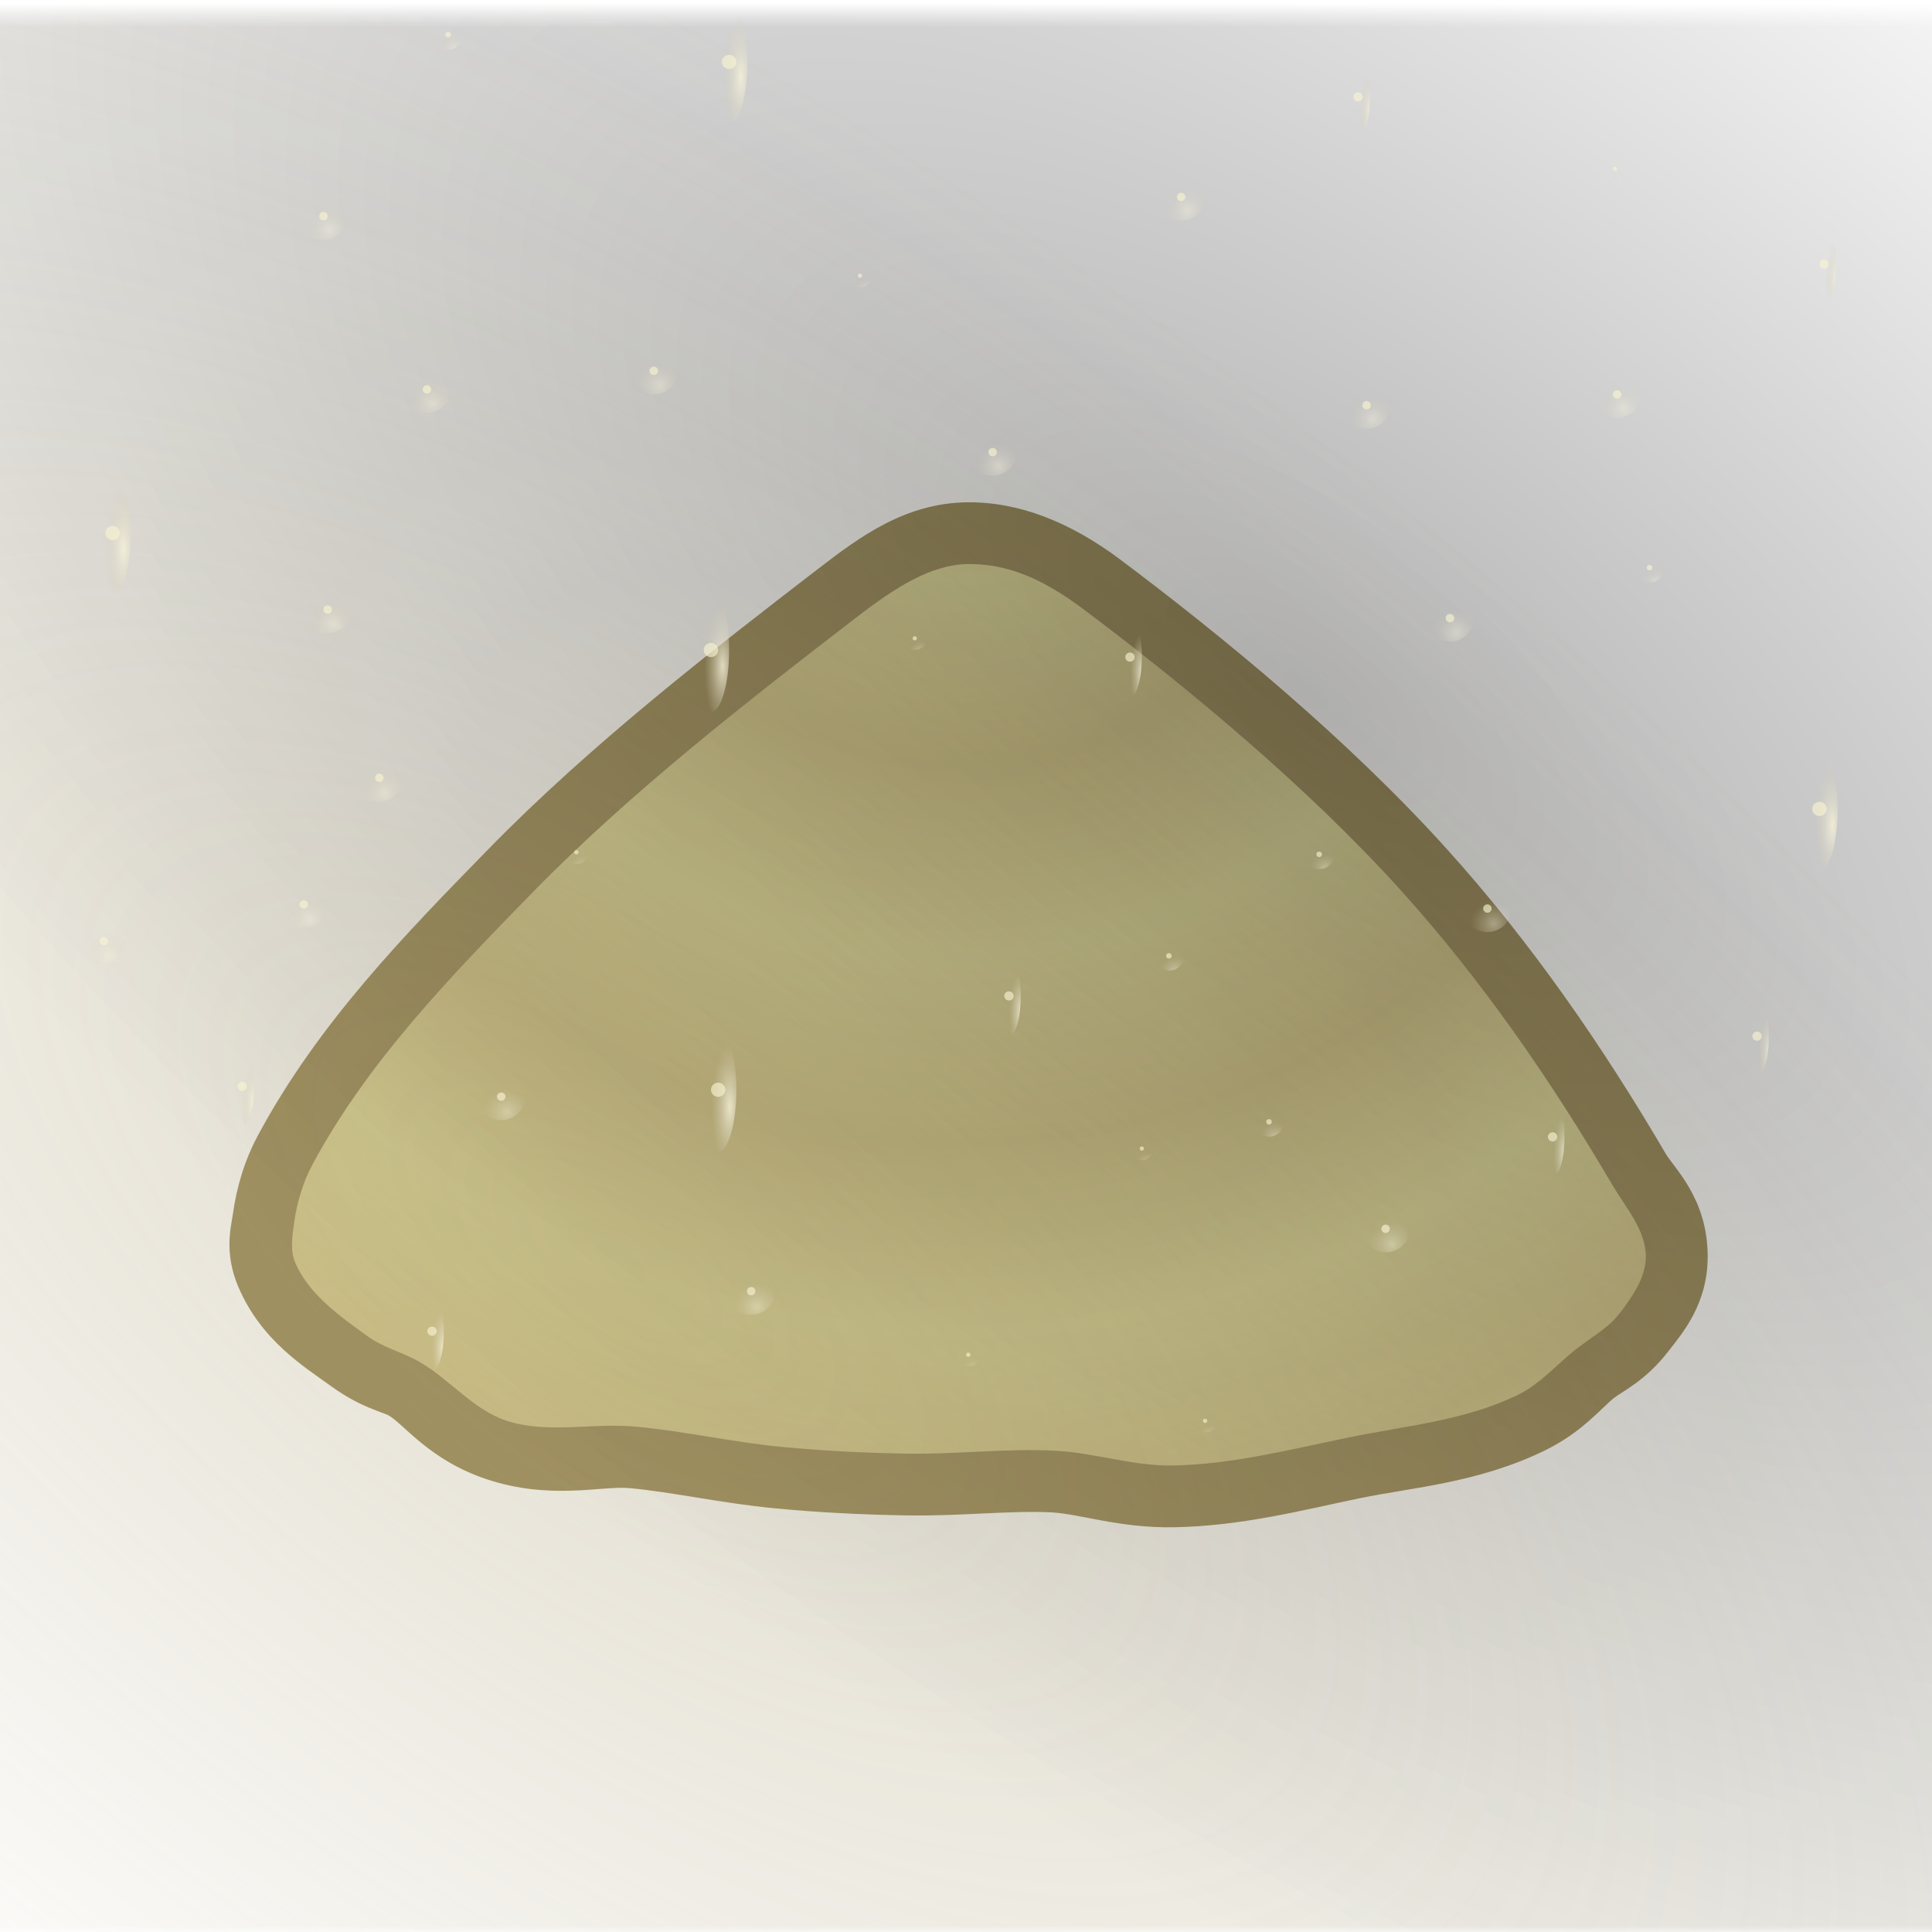 <svg height="500" viewBox="0 0 132.292 132.292" width="500" xmlns="http://www.w3.org/2000/svg" xmlns:xlink="http://www.w3.org/1999/xlink"><radialGradient id="a" cx="219.913" cy="-77.601" gradientTransform="matrix(-.171 .222 -.219 -.169 234.426 -60.164)" gradientUnits="userSpaceOnUse" r="54.402" spreadMethod="reflect"><stop offset="0" stop-color="#d3c68d"/><stop offset="1" stop-color="#dfd99d"/></radialGradient><radialGradient id="b" cx="4601.122" cy="4277.677" gradientTransform="matrix(0 .143 -.145 0 721.244 -581.81)" gradientUnits="userSpaceOnUse" r="11.251" xlink:href="#c"/><linearGradient id="c"><stop offset="0" stop-color="#f9f3d2"/><stop offset=".154" stop-color="#f2eed9" stop-opacity=".85"/><stop offset="1" stop-color="#cfcaaf" stop-opacity="0"/></linearGradient><radialGradient id="d" cx="4694.348" cy="4395.814" gradientTransform="matrix(0 .143 -.145 0 721.244 -581.81)" gradientUnits="userSpaceOnUse" r="11.251" xlink:href="#c"/><radialGradient id="e" cx="4264.267" cy="4804.985" gradientTransform="matrix(0 .143 -.145 0 721.244 -581.81)" gradientUnits="userSpaceOnUse" r="11.251" xlink:href="#c"/><radialGradient id="f" cx="4253.016" cy="4349.753" gradientTransform="matrix(0 .143 -.145 0 721.244 -581.81)" gradientUnits="userSpaceOnUse" r="11.251" xlink:href="#c"/><radialGradient id="g" cx="4291.935" cy="4509.851" gradientTransform="matrix(0 .143 -.145 0 721.244 -581.81)" gradientUnits="userSpaceOnUse" r="11.251" xlink:href="#c"/><radialGradient id="h" cx="4178.792" cy="4193.676" gradientTransform="matrix(0 .143 -.145 0 721.244 -581.81)" gradientUnits="userSpaceOnUse" r="11.251" xlink:href="#c"/><radialGradient id="i" cx="4508.913" cy="4184.423" gradientTransform="matrix(0 .143 -.145 0 721.244 -581.81)" gradientUnits="userSpaceOnUse" r="11.251" xlink:href="#c"/><radialGradient id="j" cx="4169.539" cy="4599.017" gradientTransform="matrix(0 .143 -.145 0 721.244 -581.81)" gradientUnits="userSpaceOnUse" r="11.251" xlink:href="#c"/><radialGradient id="k" cx="4381.278" cy="4473.039" gradientTransform="matrix(0 .143 -.145 0 721.244 -581.81)" gradientUnits="userSpaceOnUse" r="5.623" xlink:href="#c"/><radialGradient id="l" cx="4207.345" cy="4447.175" gradientTransform="matrix(0 .143 -.145 0 721.244 -581.81)" gradientUnits="userSpaceOnUse" r="5.623" xlink:href="#c"/><radialGradient id="m" cx="4156.027" cy="4803.986" gradientTransform="matrix(0 .143 -.145 0 721.244 -581.81)" gradientUnits="userSpaceOnUse" r="5.623" xlink:href="#c"/><radialGradient id="n" cx="4756.598" cy="4610.267" gradientTransform="matrix(0 .143 -.145 0 721.244 -581.81)" gradientUnits="userSpaceOnUse" r="5.623" xlink:href="#c"/><radialGradient id="o" cx="4724.841" cy="4498.36" gradientTransform="matrix(0 .143 -.145 0 721.244 -581.81)" gradientUnits="userSpaceOnUse" r="5.623" xlink:href="#c"/><radialGradient id="p" cx="4625.987" cy="4580.401" gradientTransform="matrix(0 .143 -.145 0 721.244 -581.81)" gradientUnits="userSpaceOnUse" r="5.623" xlink:href="#c"/><radialGradient id="q" cx="4483.835" cy="4313.198" gradientTransform="matrix(0 .143 -.145 0 721.244 -581.81)" gradientUnits="userSpaceOnUse" r="5.623" xlink:href="#c"/><radialGradient id="r" cx="4664.439" cy="4695.527" gradientTransform="matrix(0 .143 -.145 0 721.244 -581.81)" gradientUnits="userSpaceOnUse" r="11.251" xlink:href="#c"/><radialGradient id="s" cx="4371.572" cy="4725.934" gradientTransform="matrix(0 .143 -.145 0 721.244 -581.81)" gradientUnits="userSpaceOnUse" r="11.251" xlink:href="#c"/><radialGradient id="t" cx="4510.911" cy="4743.723" gradientTransform="matrix(0 .143 -.145 0 721.244 -581.81)" gradientUnits="userSpaceOnUse" r="11.251" xlink:href="#c"/><radialGradient id="u" cx="4269.433" cy="4686.561" gradientTransform="matrix(0 .143 -.145 0 721.244 -581.81)" gradientUnits="userSpaceOnUse" r="11.251" xlink:href="#c"/><radialGradient id="v" cx="4484.833" cy="4664.189" gradientTransform="matrix(0 .143 -.145 0 721.244 -581.81)" gradientUnits="userSpaceOnUse" r="7.146" xlink:href="#c"/><radialGradient id="w" cx="4613.218" cy="4640.497" gradientTransform="matrix(0 .143 -.145 0 721.244 -581.81)" gradientUnits="userSpaceOnUse" r="7.146" xlink:href="#c"/><radialGradient id="x" cx="4091.8" cy="4252.587" gradientTransform="matrix(0 .143 -.145 0 721.244 -581.81)" gradientUnits="userSpaceOnUse" r="7.146" xlink:href="#c"/><radialGradient id="y" cx="4347.426" cy="4820.244" gradientTransform="matrix(0 .143 -.145 0 721.244 -581.81)" gradientUnits="userSpaceOnUse" r="7.146" xlink:href="#c"/><radialGradient id="z" cx="4533.578" cy="4593.169" gradientTransform="matrix(0 .143 -.145 0 721.244 -581.81)" gradientUnits="userSpaceOnUse" r="7.146" xlink:href="#c"/><radialGradient id="A" cx="4448.222" cy="4220.091" gradientTransform="matrix(0 .143 -.145 0 721.244 -581.81)" gradientUnits="userSpaceOnUse" r="11.251" xlink:href="#c"/><radialGradient id="B" cx="4367.481" cy="4195.673" gradientTransform="matrix(0 .143 -.145 0 721.244 -581.81)" gradientUnits="userSpaceOnUse" r="11.251" xlink:href="#c"/><radialGradient id="C" cx="4526.433" cy="4089.869" gradientTransform="matrix(0 .143 -.145 0 721.244 -581.81)" gradientUnits="userSpaceOnUse" r="11.251" xlink:href="#c"/><radialGradient id="D" cx="4261.903" cy="4242.593" gradientTransform="matrix(0 .143 -.145 0 721.244 -581.81)" gradientUnits="userSpaceOnUse" r="11.251" xlink:href="#c"/><radialGradient id="E" cx="16633.223" cy="4517.602" gradientTransform="matrix(0 .041 -.145 0 721.244 -619.225)" gradientUnits="userSpaceOnUse" r="19.242" xlink:href="#c"/><radialGradient id="F" cx="-15595.086" cy="5031.646" gradientTransform="matrix(.042 0 0 .143 720.775 -650.173)" gradientUnits="userSpaceOnUse" r="19.242" xlink:href="#c"/><radialGradient id="G" cx="16323.169" cy="4900.55" gradientTransform="matrix(0 .041 -.145 0 721.244 -619.225)" gradientUnits="userSpaceOnUse" r="29.733" xlink:href="#c"/><radialGradient id="H" cx="-16917.998" cy="4941.895" gradientTransform="matrix(.042 0 0 .143 720.775 -650.173)" gradientUnits="userSpaceOnUse" r="29.733" xlink:href="#c"/><radialGradient id="I" cx="16788.486" cy="4380.138" gradientTransform="matrix(0 .041 -.145 0 721.244 -619.225)" gradientUnits="userSpaceOnUse" r="29.733" xlink:href="#c"/><radialGradient id="J" cx="-15120.208" cy="5076.591" gradientTransform="matrix(.042 0 0 .143 720.775 -650.173)" gradientUnits="userSpaceOnUse" r="29.733" xlink:href="#c"/><radialGradient id="K" cx="15052.254" cy="4385.373" gradientTransform="matrix(0 .041 -.145 0 721.244 -617.847)" gradientUnits="userSpaceOnUse" r="29.733" xlink:href="#c"/><radialGradient id="L" cx="-15138.295" cy="4573.998" gradientTransform="matrix(.042 0 0 .143 720.775 -648.795)" gradientUnits="userSpaceOnUse" r="29.733" xlink:href="#c"/><radialGradient id="M" cx="16060.047" cy="4376.767" gradientTransform="matrix(0 .041 -.145 0 721.244 -619.225)" gradientUnits="userSpaceOnUse" r="29.733" xlink:href="#c"/><radialGradient id="N" cx="-15108.562" cy="4865.727" gradientTransform="matrix(.042 0 0 .143 720.775 -650.173)" gradientUnits="userSpaceOnUse" r="29.733" xlink:href="#c"/><radialGradient id="O" cx="15866.068" cy="4081.262" gradientTransform="matrix(0 .041 -.145 0 719.399 -619.225)" gradientUnits="userSpaceOnUse" r="29.733" xlink:href="#c"/><radialGradient id="P" cx="-14087.729" cy="4809.576" gradientTransform="matrix(.042 0 0 .143 718.93 -650.173)" gradientUnits="userSpaceOnUse" r="29.733" xlink:href="#c"/><radialGradient id="Q" cx="15420.522" cy="4902.732" gradientTransform="matrix(0 .041 -.145 0 721.244 -619.225)" gradientUnits="userSpaceOnUse" r="19.242" xlink:href="#c"/><radialGradient id="R" cx="-16925.533" cy="4680.602" gradientTransform="matrix(.042 0 0 .143 720.775 -650.173)" gradientUnits="userSpaceOnUse" r="19.242" xlink:href="#c"/><radialGradient id="S" cx="16866.557" cy="4774.492" gradientTransform="matrix(0 .041 -.145 0 721.244 -619.225)" gradientUnits="userSpaceOnUse" r="19.242" xlink:href="#c"/><radialGradient id="T" cx="-16482.523" cy="5099.191" gradientTransform="matrix(.042 0 0 .143 720.775 -650.173)" gradientUnits="userSpaceOnUse" r="19.242" xlink:href="#c"/><radialGradient id="U" cx="16071.692" cy="4574.778" gradientTransform="matrix(0 .041 -.145 0 721.244 -619.225)" gradientUnits="userSpaceOnUse" r="19.242" xlink:href="#c"/><radialGradient id="V" cx="-15792.604" cy="4869.099" gradientTransform="matrix(.042 0 0 .143 720.775 -650.173)" gradientUnits="userSpaceOnUse" r="19.242" xlink:href="#c"/><radialGradient id="W" cx="16699.693" cy="4871.098" gradientTransform="matrix(0 .041 -.145 0 721.244 -619.225)" gradientUnits="userSpaceOnUse" r="19.242" xlink:href="#c"/><radialGradient id="X" cx="-16816.252" cy="5050.889" gradientTransform="matrix(.042 0 0 .143 720.775 -650.173)" gradientUnits="userSpaceOnUse" r="19.242" xlink:href="#c"/><radialGradient id="Y" cx="17188.609" cy="4244.961" gradientTransform="matrix(0 .041 -.145 0 721.244 -619.225)" gradientUnits="userSpaceOnUse" r="19.242" xlink:href="#c"/><radialGradient id="Z" cx="-14653.234" cy="5192.417" gradientTransform="matrix(.042 0 0 .143 720.775 -650.173)" gradientUnits="userSpaceOnUse" r="19.242" xlink:href="#c"/><radialGradient id="aa" cx="15143.32" cy="4682.585" gradientTransform="matrix(0 .041 -.145 0 721.244 -619.225)" gradientUnits="userSpaceOnUse" r="19.242" xlink:href="#c"/><radialGradient id="ab" cx="-16165.027" cy="4600.359" gradientTransform="matrix(.042 0 0 .143 720.775 -650.173)" gradientUnits="userSpaceOnUse" r="19.242" xlink:href="#c"/><radialGradient id="ac" cx="16783.117" cy="4155.252" gradientTransform="matrix(0 .041 -.145 0 721.244 -619.225)" gradientUnits="userSpaceOnUse" r="19.242" xlink:href="#c"/><radialGradient id="ad" cx="-14343.332" cy="5075.037" gradientTransform="matrix(.042 0 0 .143 720.775 -650.173)" gradientUnits="userSpaceOnUse" r="19.242" xlink:href="#c"/><filter id="ae" color-interpolation-filters="sRGB" height="2.022" width="2.007" x="-.503" y="-.511"><feGaussianBlur stdDeviation=".134"/></filter><filter id="af" color-interpolation-filters="sRGB" height="2.02" width="2.005" x="-.503" y="-.51"><feGaussianBlur stdDeviation=".134"/></filter><filter id="ag" color-interpolation-filters="sRGB" height="1.66" width="1.65" x="-.325" y="-.33"><feGaussianBlur stdDeviation=".134"/></filter><filter id="ah" color-interpolation-filters="sRGB" height="2.122" width="2.106" x="-.553" y="-.561"><feGaussianBlur stdDeviation=".134"/></filter><filter id="ai" color-interpolation-filters="sRGB" height="2.727" width="2.701" x="-.851" y="-.863"><feGaussianBlur stdDeviation=".134"/></filter><filter id="aj" color-interpolation-filters="sRGB" height="3.245" width="3.212" x="-1.106" y="-1.122"><feGaussianBlur stdDeviation=".134"/></filter><mask id="ak" maskUnits="userSpaceOnUse"><path d="m-13.229-13.229h158.75v158.75h-158.75z" fill="url(#al)" filter="url(#am)" stroke-width="11.83"/></mask><radialGradient id="al" cx="66.146" cy="66.146" gradientTransform="matrix(-1 0 0 -1 132.292 132.292)" gradientUnits="userSpaceOnUse" r="66.146"><stop offset="0" stop-color="#fff"/><stop offset=".253" stop-color="#fff"/><stop offset=".753" stop-color="#808080"/><stop offset=".875" stop-color="#404040"/><stop offset="1"/></radialGradient><filter id="am" color-interpolation-filters="sRGB" height="1.014" width="1.014" x="-.007" y="-.007"><feGaussianBlur stdDeviation=".446"/></filter><radialGradient id="an" cx="703.056" cy="255.4" gradientTransform="matrix(.121 -.121 .058 .058 -57.693 112.547)" gradientUnits="userSpaceOnUse" r="1011.861"><stop offset="0" stop-color="#9f9061"/><stop offset=".1" stop-color="#9f9061" stop-opacity=".9"/><stop offset="1" stop-color="#9f9061" stop-opacity="0"/></radialGradient><radialGradient id="ao" cx="703.056" cy="1070.218" gradientTransform="matrix(.121 -.121 .058 .058 -57.693 112.547)" gradientUnits="userSpaceOnUse" r="1011.861"><stop offset="0"/><stop offset=".09" stop-opacity=".9"/><stop offset="1" stop-opacity="0"/></radialGradient><g><g stroke="none" stroke-width="1.174" transform="matrix(.852 0 0 .851 -116.029 25.119)"><path d="m213.885 10.9c-4.936.071-8.555 2.735-11.939 5.346v-.002c-8.5 6.555-18.256 14.098-26.545 22.6-6.546 6.714-13.611 13.906-18.48 22.982-1.107 2.064-1.728 4.238-2.023 6.361-.14 1.004-.733 3.084.441 5.842 1.843 4.325 5.289 6.421 7.496 8.018 2.338 1.691 4.123 2.059 4.596 2.334 1.239.722 3.303 3.608 7.871 5.127 5.127 1.705 9.232.506 11.471.713 3.484.322 7.343 1.208 11.697 1.627 3.52.339 7.03.508 10.512.568 4.466.077 8.391-.418 11.768-.238 2.201.117 5.404 1.262 9.734 1.193 5.558-.089 10.541-1.423 15.045-2.348 4.219-.866 9.536-1.236 14.863-3.857 2.952-1.453 4.464-3.362 5.482-4.18.662-.531 2.536-1.379 4.363-3.734 1.158-1.493 3.198-3.824 3.191-7.689-.009-4.641-2.683-7.072-3.369-8.244-5.04-8.603-10.795-16.981-17.602-24.529-7.979-8.849-17.949-17.055-26.242-23.285-4.025-3.024-8.183-4.663-12.33-4.604zm.145 9.941c1.729-.025 3.265.397 6.213 2.611 7.989 6.002 17.574 13.947 24.83 21.994 6.221 6.899 11.613 14.715 16.406 22.896 1.45 2.475 2.007 3.654 2.006 3.238-.001-.461-.177.379-1.105 1.576-.046.06-1.011.692-2.732 2.074-2.002 1.607-3.123 2.754-3.646 3.012-3.104 1.528-7.485 2.016-12.471 3.039-4.837.993-9.229 2.083-13.205 2.146-1.978.032-4.947-.963-9.047-1.182-4.579-.244-8.626.285-12.125.225-3.274-.057-6.525-.215-9.73-.523-3.495-.337-7.366-1.227-11.734-1.631-4.646-.43-7.815.231-9.248-.246-.735-.244-2.414-2.193-6.004-4.283-2.215-1.29-3.589-1.667-3.771-1.799-2.114-1.529-3.49-2.802-3.969-3.611-.001-.154-.015-.364.049-.82.157-1.128.493-2.202.938-3.031 3.988-7.434 10.304-14.041 16.838-20.742 7.609-7.805 17.015-15.124 25.498-21.666h.002c2.983-2.301 5.069-3.264 6.01-3.277z" fill="#9f9061"/><path d="m265.769 65.831c-4.917-8.392-10.491-16.489-17.005-23.712-7.618-8.448-17.394-16.523-25.535-22.64-3.486-2.619-6.334-3.65-9.272-3.608-2.938.042-5.791 1.855-8.975 4.311-8.492 6.549-18.072 13.979-26.021 22.133-6.54 6.708-13.232 13.607-17.66 21.863-.776 1.446-1.254 3.071-1.48 4.696-.148 1.06-.328 2.224.091 3.208 1.088 2.553 3.589 4.31 5.838 5.937 1.26.912 2.84 1.284 4.184 2.067 2.414 1.406 4.286 3.823 6.937 4.705 3.28 1.091 6.918.161 10.36.48 3.926.363 7.791 1.251 11.716 1.629 3.363.324 6.742.488 10.12.546 3.983.069 7.97-.443 11.948-.232 3.15.168 6.235 1.238 9.39 1.188 4.767-.076 9.455-1.288 14.125-2.247 4.603-.945 9.452-1.374 13.667-3.448 1.738-.855 3.053-2.384 4.564-3.597 1.192-.957 2.612-1.696 3.549-2.903 1.043-1.345 2.152-2.931 2.148-4.633-.004-2.113-1.619-3.918-2.688-5.741z" fill="url(#a)"/></g><g mask="url(#ak)" stroke-width=".114" transform="matrix(0 -.828 .994 0 .392 121.338)"><path d="m-16.763-16.763c-67.658 67.658-96.044 148.97-63.396 181.618 32.648 32.648 113.96 4.262 181.618-63.396 67.658-67.658 96.044-148.97 63.396-181.618-32.648-32.648-113.96-4.262-181.618 63.396z" fill="url(#an)" opacity=".3"/><path d="m30.833 30.833c-67.658 67.658-96.044 148.97-63.396 181.618 32.648 32.648 113.96 4.262 181.618-63.396 67.658-67.658 96.044-148.97 63.396-181.618-32.648-32.648-113.96-4.262-181.618 63.396z" fill="url(#ao)" opacity=".3"/></g><g stroke-width=".096" transform="matrix(-1 0 0 1 135.695 0)"><ellipse cx="101.373" cy="75.09" fill="url(#b)" opacity=".4" rx="1.637" ry="1.613"/><ellipse cx="84.259" cy="88.411" fill="url(#d)" opacity=".4" rx="1.637" ry="1.613"/><ellipse cx="24.963" cy="27.005" fill="url(#e)" opacity=".4" rx="1.637" ry="1.613"/><ellipse cx="90.925" cy="25.392" fill="url(#f)" opacity=".4" rx="1.637" ry="1.613"/><ellipse cx="67.725" cy="30.96" fill="url(#g)" opacity=".4" rx="1.637" ry="1.613"/><ellipse cx="113.545" cy="14.798" fill="url(#h)" opacity=".4" rx="1.637" ry="1.613"/><ellipse cx="114.893" cy="61.927" fill="url(#i)" opacity=".4" rx="1.637" ry="1.613"/><ellipse cx="54.814" cy="13.485" fill="url(#j)" opacity=".4" rx="1.637" ry="1.613"/><ellipse cx="73.058" cy="43.709" fill="url(#k)" opacity=".4" rx=".811" ry=".8"/><ellipse cx="76.811" cy="18.881" fill="url(#l)" opacity=".4" rx=".811" ry=".8"/><ellipse cx="25.108" cy="11.557" fill="url(#m)" opacity=".4" rx=".811" ry=".8"/><ellipse cx="53.177" cy="97.291" fill="url(#n)" opacity=".4" rx=".811" ry=".8"/><ellipse cx="69.392" cy="92.765" fill="url(#o)" opacity=".4" rx=".811" ry=".8"/><ellipse cx="57.509" cy="78.645" fill="url(#p)" opacity=".4" rx=".811" ry=".8"/><ellipse cx="96.229" cy="58.358" fill="url(#q)" opacity=".4" rx=".811" ry=".8"/><ellipse cx="40.816" cy="84.142" fill="url(#r)" opacity=".4" rx="1.637" ry="1.613"/><ellipse cx="36.411" cy="42.324" fill="url(#s)" opacity=".4" rx="1.637" ry="1.613"/><ellipse cx="33.846" cy="62.212" fill="url(#t)" opacity=".4" rx="1.637" ry="1.613"/><ellipse cx="42.12" cy="27.748" fill="url(#u)" opacity=".4" rx="1.637" ry="1.613"/><ellipse cx="45.366" cy="58.5" fill="url(#v)" opacity=".4" rx="1.029" ry="1.014"/><ellipse cx="48.8" cy="76.818" fill="url(#w)" opacity=".4" rx="1.029" ry="1.014"/><ellipse cx="105.01" cy="2.377" fill="url(#x)" opacity=".4" rx="1.029" ry="1.014"/><ellipse cx="22.746" cy="38.869" fill="url(#y)" opacity=".4" rx="1.029" ry="1.014"/><ellipse cx="55.654" cy="65.453" fill="url(#z)" opacity=".4" rx="1.029" ry="1.014"/><ellipse cx="109.72" cy="53.261" fill="url(#A)" opacity=".4" rx="1.637" ry="1.613"/><ellipse cx="113.256" cy="41.739" fill="url(#B)" opacity=".4" rx="1.637" ry="1.613"/><ellipse cx="128.587" cy="64.44" fill="url(#C)" opacity=".4" rx="1.637" ry="1.613"/><ellipse cx="106.459" cy="26.662" fill="url(#D)" opacity=".4" rx="1.637" ry="1.613"/><ellipse cx="66.61" cy="68.195" fill="url(#E)" opacity=".8" rx="2.782" ry=".8"/><ellipse cx="66.61" cy="68.195" fill="url(#F)" opacity=".8" rx=".811" ry="2.741"/><ellipse cx="11.11" cy="55.388" fill="url(#G)" opacity=".8" rx="4.304" ry="1.228"/><ellipse cx="11.11" cy="55.388" fill="url(#H)" opacity=".8" rx="1.246" ry="4.24"/><ellipse cx="86.52" cy="74.619" fill="url(#I)" opacity=".8" rx="4.304" ry="1.228"/><ellipse cx="86.52" cy="74.619" fill="url(#J)" opacity=".8" rx="1.246" ry="4.24"/><ellipse cx="85.766" cy="4.24" fill="url(#K)" opacity=".8" rx="4.304" ry="1.228"/><ellipse cx="85.766" cy="4.24" fill="url(#L)" opacity=".8" rx="1.246" ry="4.24"/><ellipse cx="87.013" cy="44.509" fill="url(#M)" opacity=".8" rx="4.304" ry="1.228"/><ellipse cx="87.013" cy="44.509" fill="url(#N)" opacity=".8" rx="1.246" ry="4.24"/><ellipse cx="127.988" cy="36.499" fill="url(#O)" opacity=".8" rx="4.304" ry="1.228"/><ellipse cx="127.988" cy="36.499" fill="url(#P)" opacity=".8" rx="1.246" ry="4.24"/><ellipse cx="10.791" cy="18.082" fill="url(#Q)" opacity=".8" rx="2.782" ry=".8"/><ellipse cx="10.791" cy="18.082" fill="url(#R)" opacity=".8" rx=".811" ry="2.741"/><ellipse cx="29.383" cy="77.846" fill="url(#S)" opacity=".8" rx="2.782" ry=".8"/><ellipse cx="29.383" cy="77.846" fill="url(#T)" opacity=".8" rx=".811" ry="2.741"/><ellipse cx="58.321" cy="44.994" fill="url(#U)" opacity=".8" rx="2.782" ry=".8"/><ellipse cx="58.321" cy="44.994" fill="url(#V)" opacity=".8" rx=".811" ry="2.741"/><ellipse cx="15.384" cy="70.95" fill="url(#W)" opacity=".8" rx="2.782" ry=".8"/><ellipse cx="15.384" cy="70.95" fill="url(#X)" opacity=".8" rx=".811" ry="2.741"/><ellipse cx="106.112" cy="91.152" fill="url(#Y)" opacity=".8" rx="2.782" ry=".8"/><ellipse cx="106.112" cy="91.152" fill="url(#Z)" opacity=".8" rx=".811" ry="2.741"/><ellipse cx="42.7" cy="6.632" fill="url(#aa)" opacity=".8" rx="2.782" ry=".8"/><ellipse cx="42.7" cy="6.632" fill="url(#ab)" opacity=".8" rx=".811" ry="2.741"/><ellipse cx="119.11" cy="74.391" fill="url(#ac)" opacity=".8" rx="2.782" ry=".8"/><ellipse cx="119.11" cy="74.391" fill="url(#ad)" opacity=".8" rx=".811" ry="2.741"/><g fill="#f9f3d2"><ellipse cx="101.373" cy="75.09" filter="url(#ah)" opacity=".8" rx=".29" ry=".286"/><ellipse cx="84.259" cy="88.411" filter="url(#ah)" opacity=".8" rx=".29" ry=".286"/><ellipse cx="24.963" cy="27.005" filter="url(#ah)" opacity=".8" rx=".29" ry=".286"/><ellipse cx="90.925" cy="25.392" filter="url(#ah)" opacity=".8" rx=".29" ry=".286"/><ellipse cx="67.725" cy="30.96" filter="url(#ah)" opacity=".8" rx=".29" ry=".286"/><ellipse cx="113.545" cy="14.798" filter="url(#ah)" opacity=".8" rx=".29" ry=".286"/><ellipse cx="114.893" cy="61.927" filter="url(#ah)" opacity=".8" rx=".29" ry=".286"/><ellipse cx="54.814" cy="13.485" filter="url(#ah)" opacity=".8" rx=".29" ry=".286"/><ellipse cx="73.058" cy="43.709" filter="url(#aj)" opacity=".8" rx=".145" ry=".143"/><ellipse cx="76.811" cy="18.881" filter="url(#aj)" opacity=".8" rx=".145" ry=".143"/><ellipse cx="25.108" cy="11.557" filter="url(#aj)" opacity=".8" rx=".145" ry=".143"/><ellipse cx="53.177" cy="97.291" filter="url(#aj)" opacity=".8" rx=".145" ry=".143"/><ellipse cx="69.392" cy="92.765" filter="url(#aj)" opacity=".8" rx=".145" ry=".143"/><ellipse cx="57.509" cy="78.645" filter="url(#aj)" opacity=".8" rx=".145" ry=".143"/><ellipse cx="96.229" cy="58.358" filter="url(#aj)" opacity=".8" rx=".145" ry=".143"/><ellipse cx="40.816" cy="84.142" filter="url(#ah)" opacity=".8" rx=".29" ry=".286"/><ellipse cx="36.411" cy="42.324" filter="url(#ah)" opacity=".8" rx=".29" ry=".286"/><ellipse cx="33.846" cy="62.212" filter="url(#ah)" opacity=".8" rx=".29" ry=".286"/><ellipse cx="42.12" cy="27.748" filter="url(#ah)" opacity=".8" rx=".29" ry=".286"/><ellipse cx="45.366" cy="58.5" filter="url(#ai)" opacity=".8" rx=".188" ry=".186"/><ellipse cx="48.8" cy="76.818" filter="url(#ai)" opacity=".8" rx=".188" ry=".186"/><ellipse cx="105.01" cy="2.377" filter="url(#ai)" opacity=".8" rx=".188" ry=".186"/><ellipse cx="22.746" cy="38.869" filter="url(#ai)" opacity=".8" rx=".188" ry=".186"/><ellipse cx="55.654" cy="65.453" filter="url(#ai)" opacity=".8" rx=".188" ry=".186"/><ellipse cx="109.72" cy="53.261" filter="url(#ah)" opacity=".8" rx=".29" ry=".286"/><ellipse cx="113.256" cy="41.739" filter="url(#ah)" opacity=".8" rx=".29" ry=".286"/><ellipse cx="128.587" cy="64.44" filter="url(#ah)" opacity=".8" rx=".29" ry=".286"/><ellipse cx="106.459" cy="26.662" filter="url(#ah)" opacity=".8" rx=".29" ry=".286"/><ellipse cx="66.61" cy="68.195" filter="url(#af)" opacity=".8" rx=".319" ry=".314"/><ellipse cx="11.11" cy="55.388" filter="url(#ag)" opacity=".8" rx=".493" ry=".485"/><ellipse cx="86.52" cy="74.619" filter="url(#ag)" opacity=".8" rx=".493" ry=".485"/><ellipse cx="85.766" cy="4.24" filter="url(#ag)" opacity=".8" rx=".493" ry=".485"/><ellipse cx="87.013" cy="44.509" filter="url(#ag)" opacity=".8" rx=".493" ry=".485"/><ellipse cx="127.988" cy="36.499" filter="url(#ag)" opacity=".8" rx=".493" ry=".485"/><ellipse cx="10.791" cy="18.082" filter="url(#af)" opacity=".8" rx=".319" ry=".314"/><ellipse cx="29.383" cy="77.846" filter="url(#af)" opacity=".8" rx=".319" ry=".314"/><ellipse cx="58.321" cy="44.994" filter="url(#af)" opacity=".8" rx=".319" ry=".314"/><ellipse cx="15.384" cy="70.95" filter="url(#af)" opacity=".8" rx=".319" ry=".314"/><ellipse cx="106.112" cy="91.152" filter="url(#af)" opacity=".8" rx=".319" ry=".314"/><ellipse cx="42.7" cy="6.632" filter="url(#af)" opacity=".8" rx=".319" ry=".314"/><ellipse cx="119.11" cy="74.391" filter="url(#ae)" opacity=".8" rx=".319" ry=".314"/></g></g></g></svg>